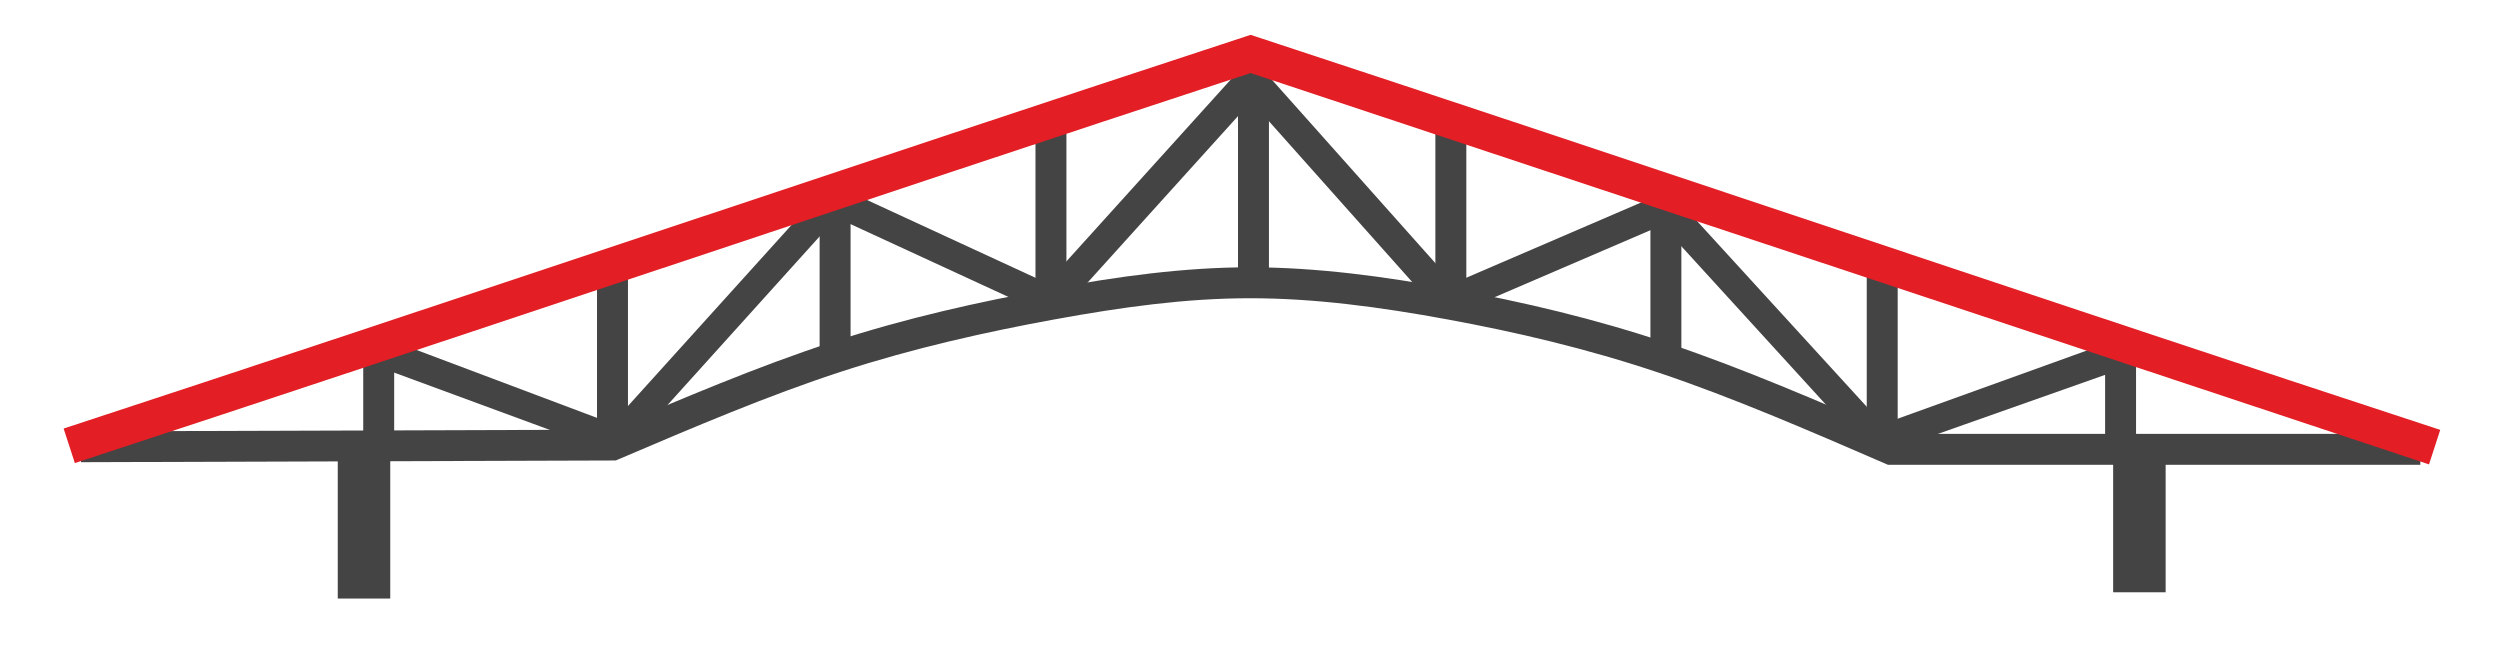 <?xml version="1.0" encoding="UTF-8" standalone="no"?>
<svg
   xmlns:dc="http://purl.org/dc/elements/1.1/"
   xmlns:cc="http://creativecommons.org/ns#"
   xmlns:rdf="http://www.w3.org/1999/02/22-rdf-syntax-ns#"
   xmlns:svg="http://www.w3.org/2000/svg"
   xmlns="http://www.w3.org/2000/svg"
   xmlns:sodipodi="http://sodipodi.sourceforge.net/DTD/sodipodi-0.dtd"
   xmlns:inkscape="http://www.inkscape.org/namespaces/inkscape"
   inkscape:version="1.0 (4035a4f, 2020-05-01)"
   sodipodi:docname="13.svg"
   id="svg1473"
   viewBox="0 0 5700 1500"
   style="clip-rule:evenodd;fill-rule:evenodd;image-rendering:optimizeQuality;shape-rendering:geometricPrecision;text-rendering:geometricPrecision"
   version="1.1"
   height="15mm"
   width="57mm"
   xml:space="preserve"><sodipodi:namedview
   inkscape:current-layer="svg1473"
   inkscape:window-maximized="0"
   inkscape:window-y="0"
   inkscape:window-x="0"
   inkscape:cy="561.25984"
   inkscape:cx="396.85039"
   inkscape:zoom="0.65477694"
   showgrid="false"
   id="namedview1475"
   inkscape:window-height="1120"
   inkscape:window-width="1792"
   inkscape:pageshadow="2"
   inkscape:pageopacity="0"
   guidetolerance="10"
   gridtolerance="10"
   objecttolerance="10"
   borderopacity="1"
   bordercolor="#666666"
   pagecolor="#ffffff" />
 <defs
   id="defs1434">
  <style
   id="style1432"
   type="text/css">
   <![CDATA[
    .fil2 {fill:#444}
    .fil1 {fill:#E31E24;fill-rule:nonzero}
    .fil0 {fill:#444;fill-rule:nonzero}
   ]]>
  </style>
 </defs>
 <g
   transform="translate(-105.833,-1217.083)"
   id="Слой_x0020_1">
  <g
   id="_2071511533328">
   <polygon
   id="polygon1437"
   points="2961.15,1426.01 2508.3,1927.17 2009.86,1697.33 1518.57,2241.82 952.56,2033.41 958.06,1992.46 1505.16,2198.3 2000.79,1649.85 2495.87,1878.46 2945.58,1380.91 2960.84,1394.11 "
   class="fil0" />
   <path
   id="path1439"
   d="m 2970.92,1434.85 -459.36,508.37 -498.4,-229.84 -490.76,543.93 C 1327.66,2185.5 1132.89,2113.77 938.08,2042.16 l 9.12,-67.88 554.22,208.51 496.1,-548.98 495.09,228.61 451.84,-499.91 29.51,25.52 0.41,43 z m -465.88,476.28 442.88,-490.13 -0.2,-20.81 -1.02,-0.87 -447.58,495.2 -495.08,-228.62 -495.13,547.91 -539.99,-203.16 -1.88,14.02 547.7,201.67 491.81,-545.08 z"
   class="fil0" />
   <polygon
   id="polygon1441"
   points="2958.79,1428.5 3403.5,1927.63 3898.86,1714.66 4381.04,2242.95 4967.37,2035.91 4961.88,1994.95 4394.45,2199.44 3907.93,1667.18 3415.93,1878.93 2974.35,1383.4 2959.09,1396.6 "
   class="fil0" />
   <path
   id="path1443"
   d="m 2972.02,1423.48 435.01,488.25 495.24,-212.92 482.63,528.78 567.97,-200.56 -1.9,-14.15 -560.32,201.93 -486.09,-531.79 -492.15,211.82 -439.28,-492.95 -0.92,0.79 z m 421.61,512.94 -448.07,-502.89 0.4,-43.01 29.61,-25.61 443.9,498.11 491.82,-211.67 486.96,532.72 574.51,-207.04 9.1,67.77 c -201.6,71.06 -403.15,142.28 -604.69,213.52 l -481.73,-527.81 -495.48,213.03 z"
   class="fil0" />
   <path
   id="path1445"
   d="m 290.45,2200.61 1204.47,-3.87 c 83.54,-35.64 167.14,-71.25 251.42,-105.09 86.35,-34.68 172.24,-67.02 257.1,-94.63 85.76,-27.91 170.25,-51.05 252.76,-70.72 80.95,-19.31 162.4,-35.74 242.44,-50.32 79.4,-14.48 155.92,-26.86 230.53,-35.47 76.24,-8.81 151.45,-14 227.09,-14 75.61,0 152.18,5.19 229.88,14.05 76.38,8.72 154.39,21.19 233.98,35.87 79.36,14.63 159.72,31.39 241.06,51.51 81.69,20.21 165.07,43.99 250.31,72.65 166.84,56.09 339.92,130.81 513.06,205.73 h 1199.6 v 70.56 H 4410.53 l -7.42,-3.23 c -173.48,-75.13 -346.99,-150.23 -513.94,-206.36 -82.87,-27.86 -164.46,-51.11 -244.81,-70.99 -80.69,-19.96 -159.57,-36.43 -236.92,-50.69 -77.1,-14.22 -153.38,-26.38 -229.3,-35.05 -74.6,-8.51 -148.46,-13.49 -221.88,-13.49 -73.39,0 -145.9,4.98 -219.09,13.44 -74.81,8.64 -149.52,20.68 -226.13,34.65 -75.97,13.84 -155.47,29.96 -238.58,49.78 -81.54,19.44 -164.31,42.07 -247.24,69.06 -83.82,27.27 -168.15,59.02 -252.7,92.97 -84.5,33.93 -170.48,70.61 -256.43,107.28 l -6.38,2.73 -1219.26,3.91 z"
   class="fil0" />
   <polygon
   id="polygon1447"
   points="1004.55,2233.69 933.99,2233.69 933.99,2024.37 1004.55,2024.37 "
   class="fil0" />
   <polygon
   id="polygon1449"
   points="1537.59,2231.86 1467.03,2231.86 1467.03,1830.62 1537.59,1830.62 "
   class="fil0" />
   <polygon
   id="polygon1451"
   points="1974.58,1672.09 2045.14,1672.09 2045.14,2030.51 1974.58,2030.51 "
   class="fil0" />
   <polygon
   id="polygon1453"
   points="2537.28,1911.09 2466.72,1911.09 2466.72,1489.17 2537.28,1489.17 "
   class="fil0" />
   <polygon
   id="polygon1455"
   points="2999.03,1861.81 2928.47,1861.81 2928.47,1367.23 2999.03,1367.23 "
   class="fil0" />
   <polygon
   id="polygon1457"
   points="3449.06,1911.02 3378.5,1911.02 3378.5,1504.08 3449.06,1504.08 "
   class="fil0" />
   <polygon
   id="polygon1459"
   points="3868.8,1663.96 3939.36,1663.96 3939.36,2031.52 3868.8,2031.52 "
   class="fil0" />
   <polygon
   id="polygon1461"
   points="4362,1830.62 4432.56,1830.62 4432.56,2241.6 4362,2241.6 "
   class="fil0" />
   <polygon
   id="polygon1463"
   points="4905.46,2003.04 4976.02,2003.04 4976.02,2241.6 4905.46,2241.6 "
   class="fil0" />
   <path
   id="path1465"
   d="m 250.9,2194.18 c 898.55,-294.69 1794.6,-598.62 2693.54,-893.44 l 12.79,-4.21 c 905.12,297.55 1806.94,603.97 2712.34,900.68 l -25.59,78.7 -2686.75,-892.29 c -894.57,293.65 -1786.48,595.97 -2680.75,889.25 z"
   class="fil1" />
   <rect
   id="rect1467"
   height="347.98"
   width="119.68"
   y="2233.8"
   x="875.92"
   class="fil2" />
   <rect
   id="rect1469"
   height="325.84"
   width="119.68"
   y="2241.61"
   x="4923.81"
   class="fil2" />
  </g>
 </g>
</svg>
